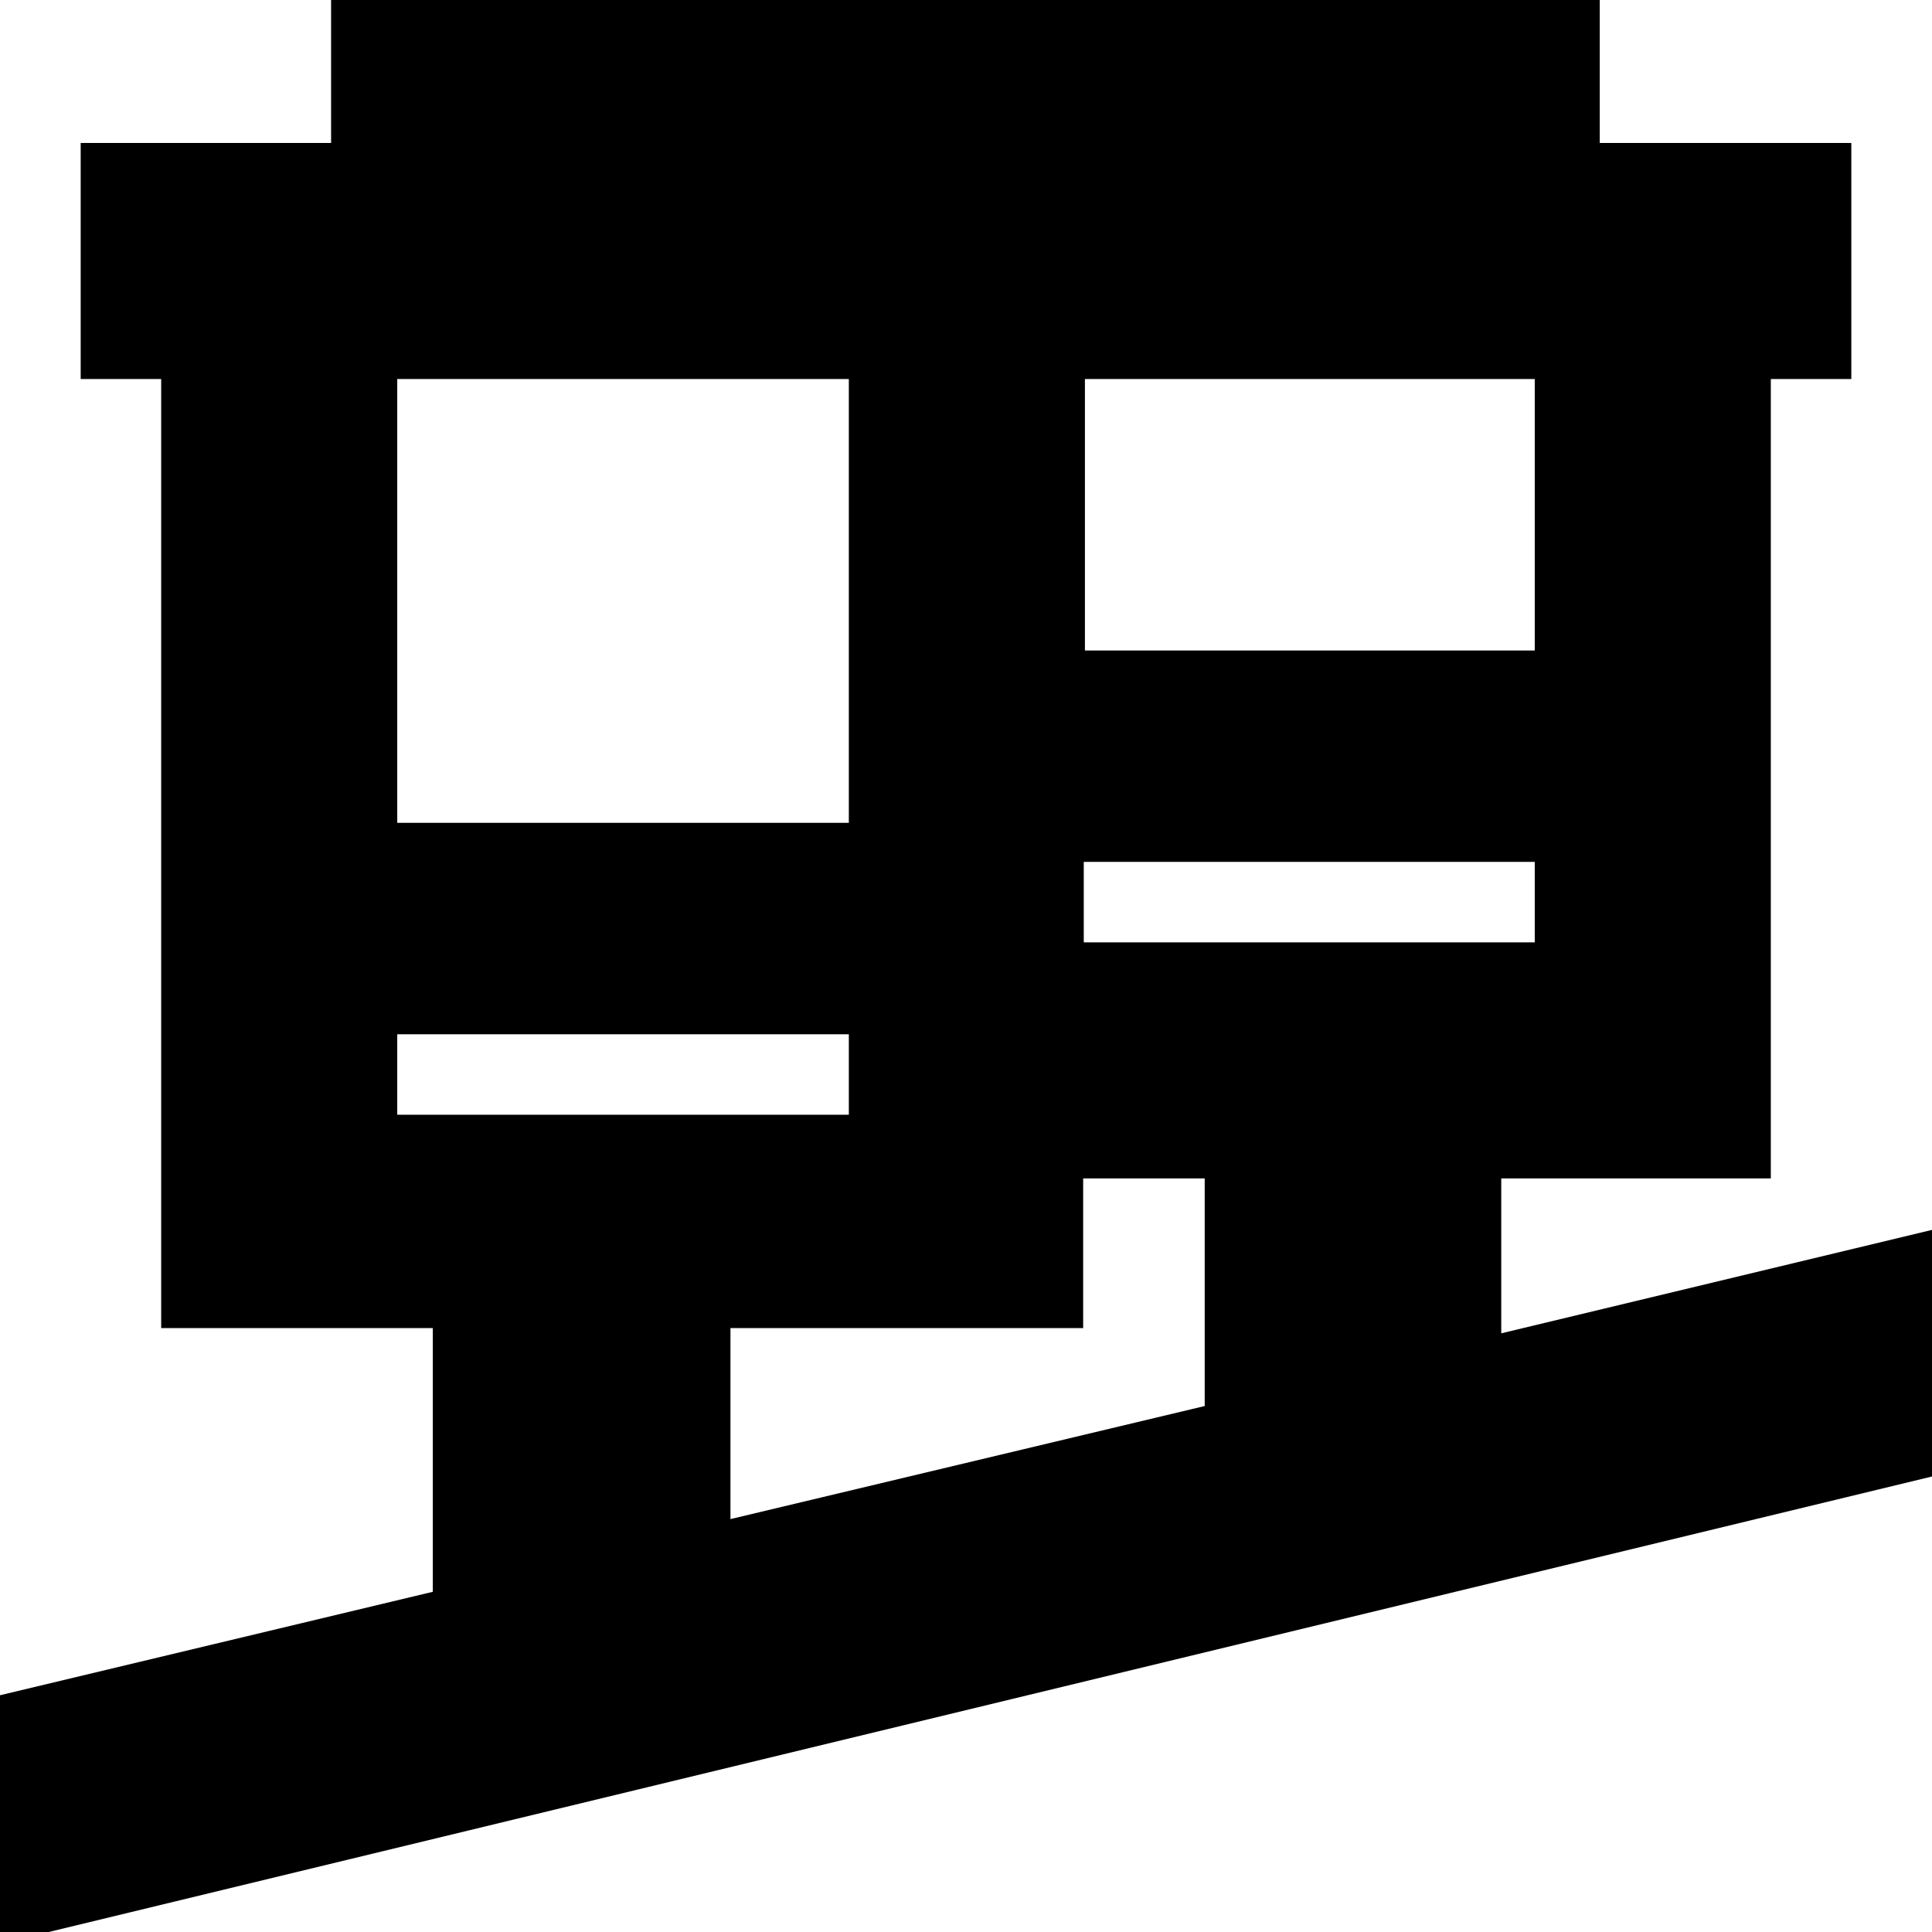 <svg xmlns="http://www.w3.org/2000/svg" height="24" viewBox="0 -960 960 960" width="24"><path d="M-8.48 7.91v-123.52l223.52-53.43v-131.05H80.09v-471.56h-40v-117.31h124.43v-88.56h630.39v88.56h125v117.31h-40v397.21H745.96v76.96l222.52-53.43v122.52L-8.48 7.91Zm371.44-213.08 235.65-56.18v-113.09h-60.39v74.35H362.96v94.92ZM197.39-406.09h224.39v-40H197.39v40Zm341.13-85.65h224.09v-40H538.52v40Zm-341.13-59.39h224.39v-220.52H197.39v220.52Zm341.7-85.65h223.52v-134.87H539.09v134.87ZM421.78-406.09v-40 40Zm116.74-85.65v-40 40Z"/></svg>